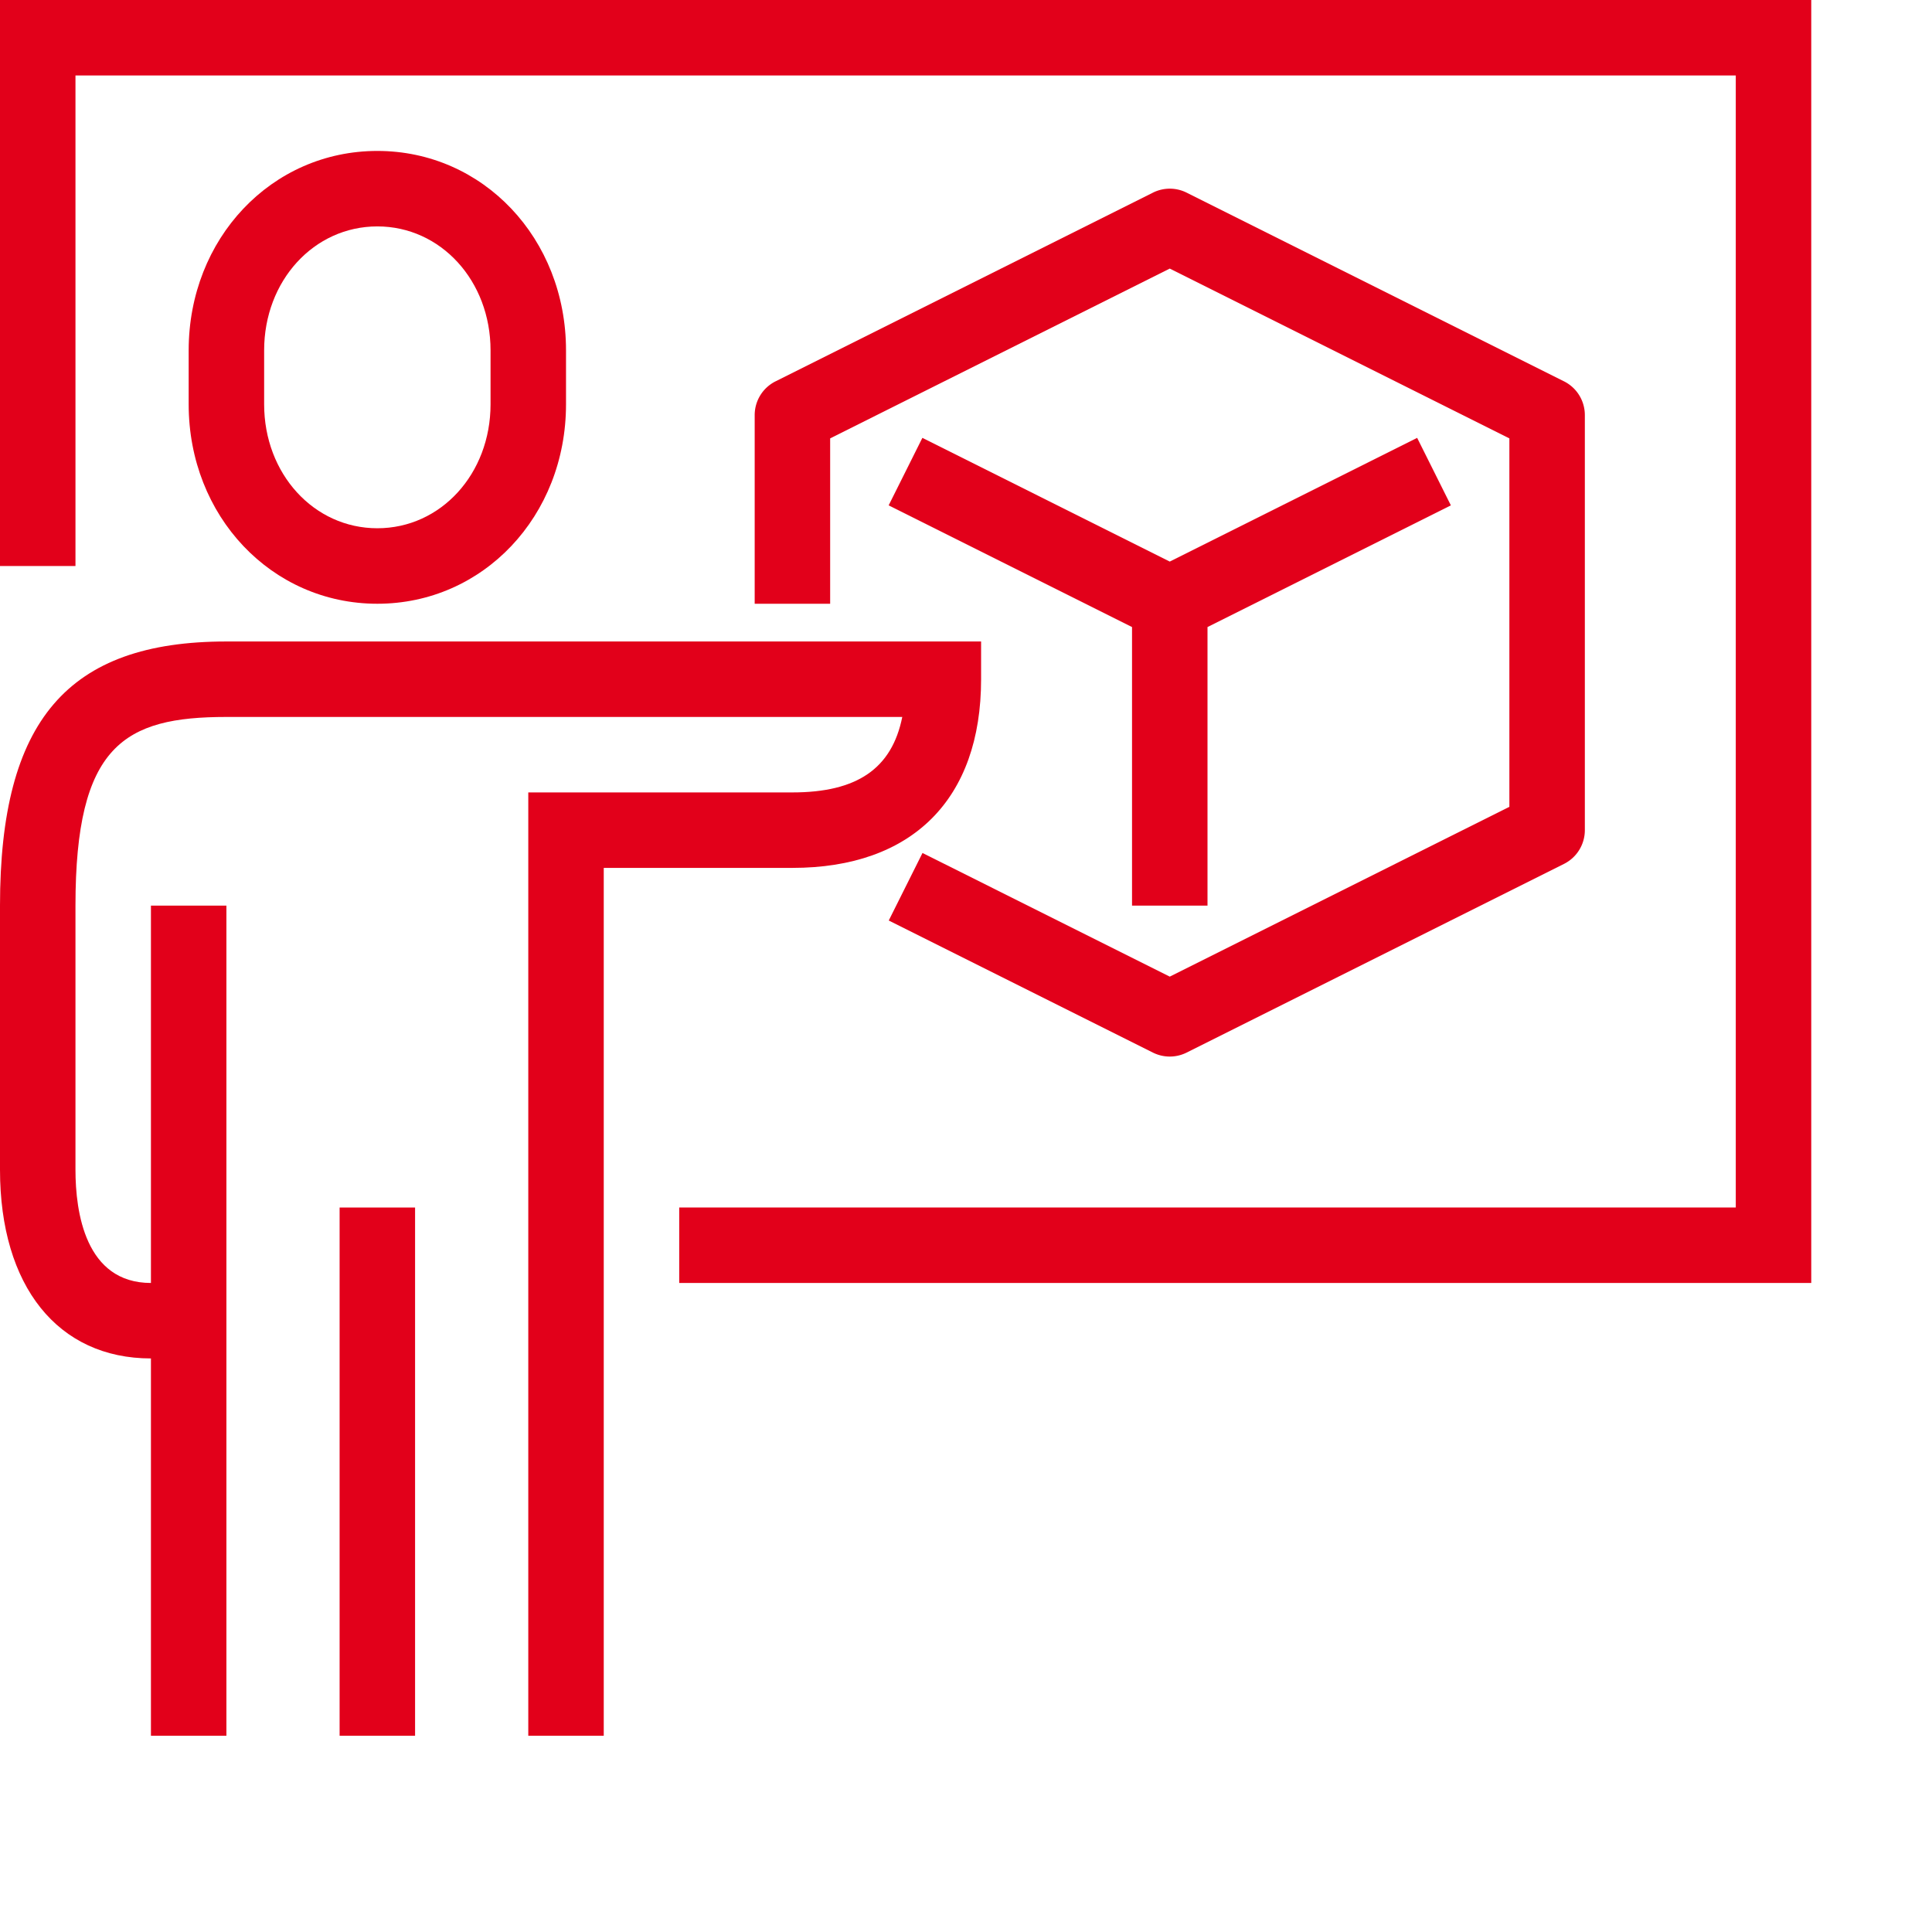 <?xml version="1.0" encoding="utf-8"?>
<svg xmlns="http://www.w3.org/2000/svg" width="64" height="64">
<g fill="#e2001a">
<path d="M0 0v18.75h2.5V2.5h55V40h-35v2.5H60V0z"/>
<path d="M12.5 20c3.505 0 6.25-2.902 6.25-6.606v-1.787C18.75 7.902 16.005 5 12.5 5s-6.25 2.902-6.25 6.606v1.787C6.25 17.098 8.995 20 12.5 20zm-3.75-8.394c0-2.303 1.647-4.106 3.75-4.106s3.75 1.804 3.75 4.106v1.787c0 2.303-1.647 4.106-3.75 4.106s-3.75-1.804-3.75-4.106v-1.787zM32.5 22.5v-1.25h-25C2.243 21.25 0 23.867 0 30v8.75C0 42.605 1.916 45 5 45v12.5h2.5V30H5v12.5c-2.175 0-2.5-2.35-2.5-3.75V30c0-5.314 1.612-6.25 5-6.25h22.389c-.346 1.719-1.507 2.5-3.639 2.5H17.5V57.5H20V28.75h6.25c3.972 0 6.25-2.278 6.25-6.25z"/>
<path d="M11.25 40h2.5v17.5h-2.5zm18.191-9.507l8.75 4.375a1.251 1.251 0 0 0 1.118 0l12.5-6.25A1.25 1.25 0 0 0 52.5 27.5V13.75a1.25 1.25 0 0 0-.691-1.118l-12.5-6.25a1.248 1.248 0 0 0-1.117 0l-12.5 6.25A1.25 1.25 0 0 0 25 13.75V20h2.5v-5.478l11.25-5.625L50 14.522v12.205l-11.25 5.625-8.191-4.096-1.118 2.237z"/>
<path d="M40 30v-9.228l8.062-4.031-1.117-2.236-8.195 4.098-8.195-4.098-1.117 2.236 8.062 4.031V30z"/>
</g>
</svg>